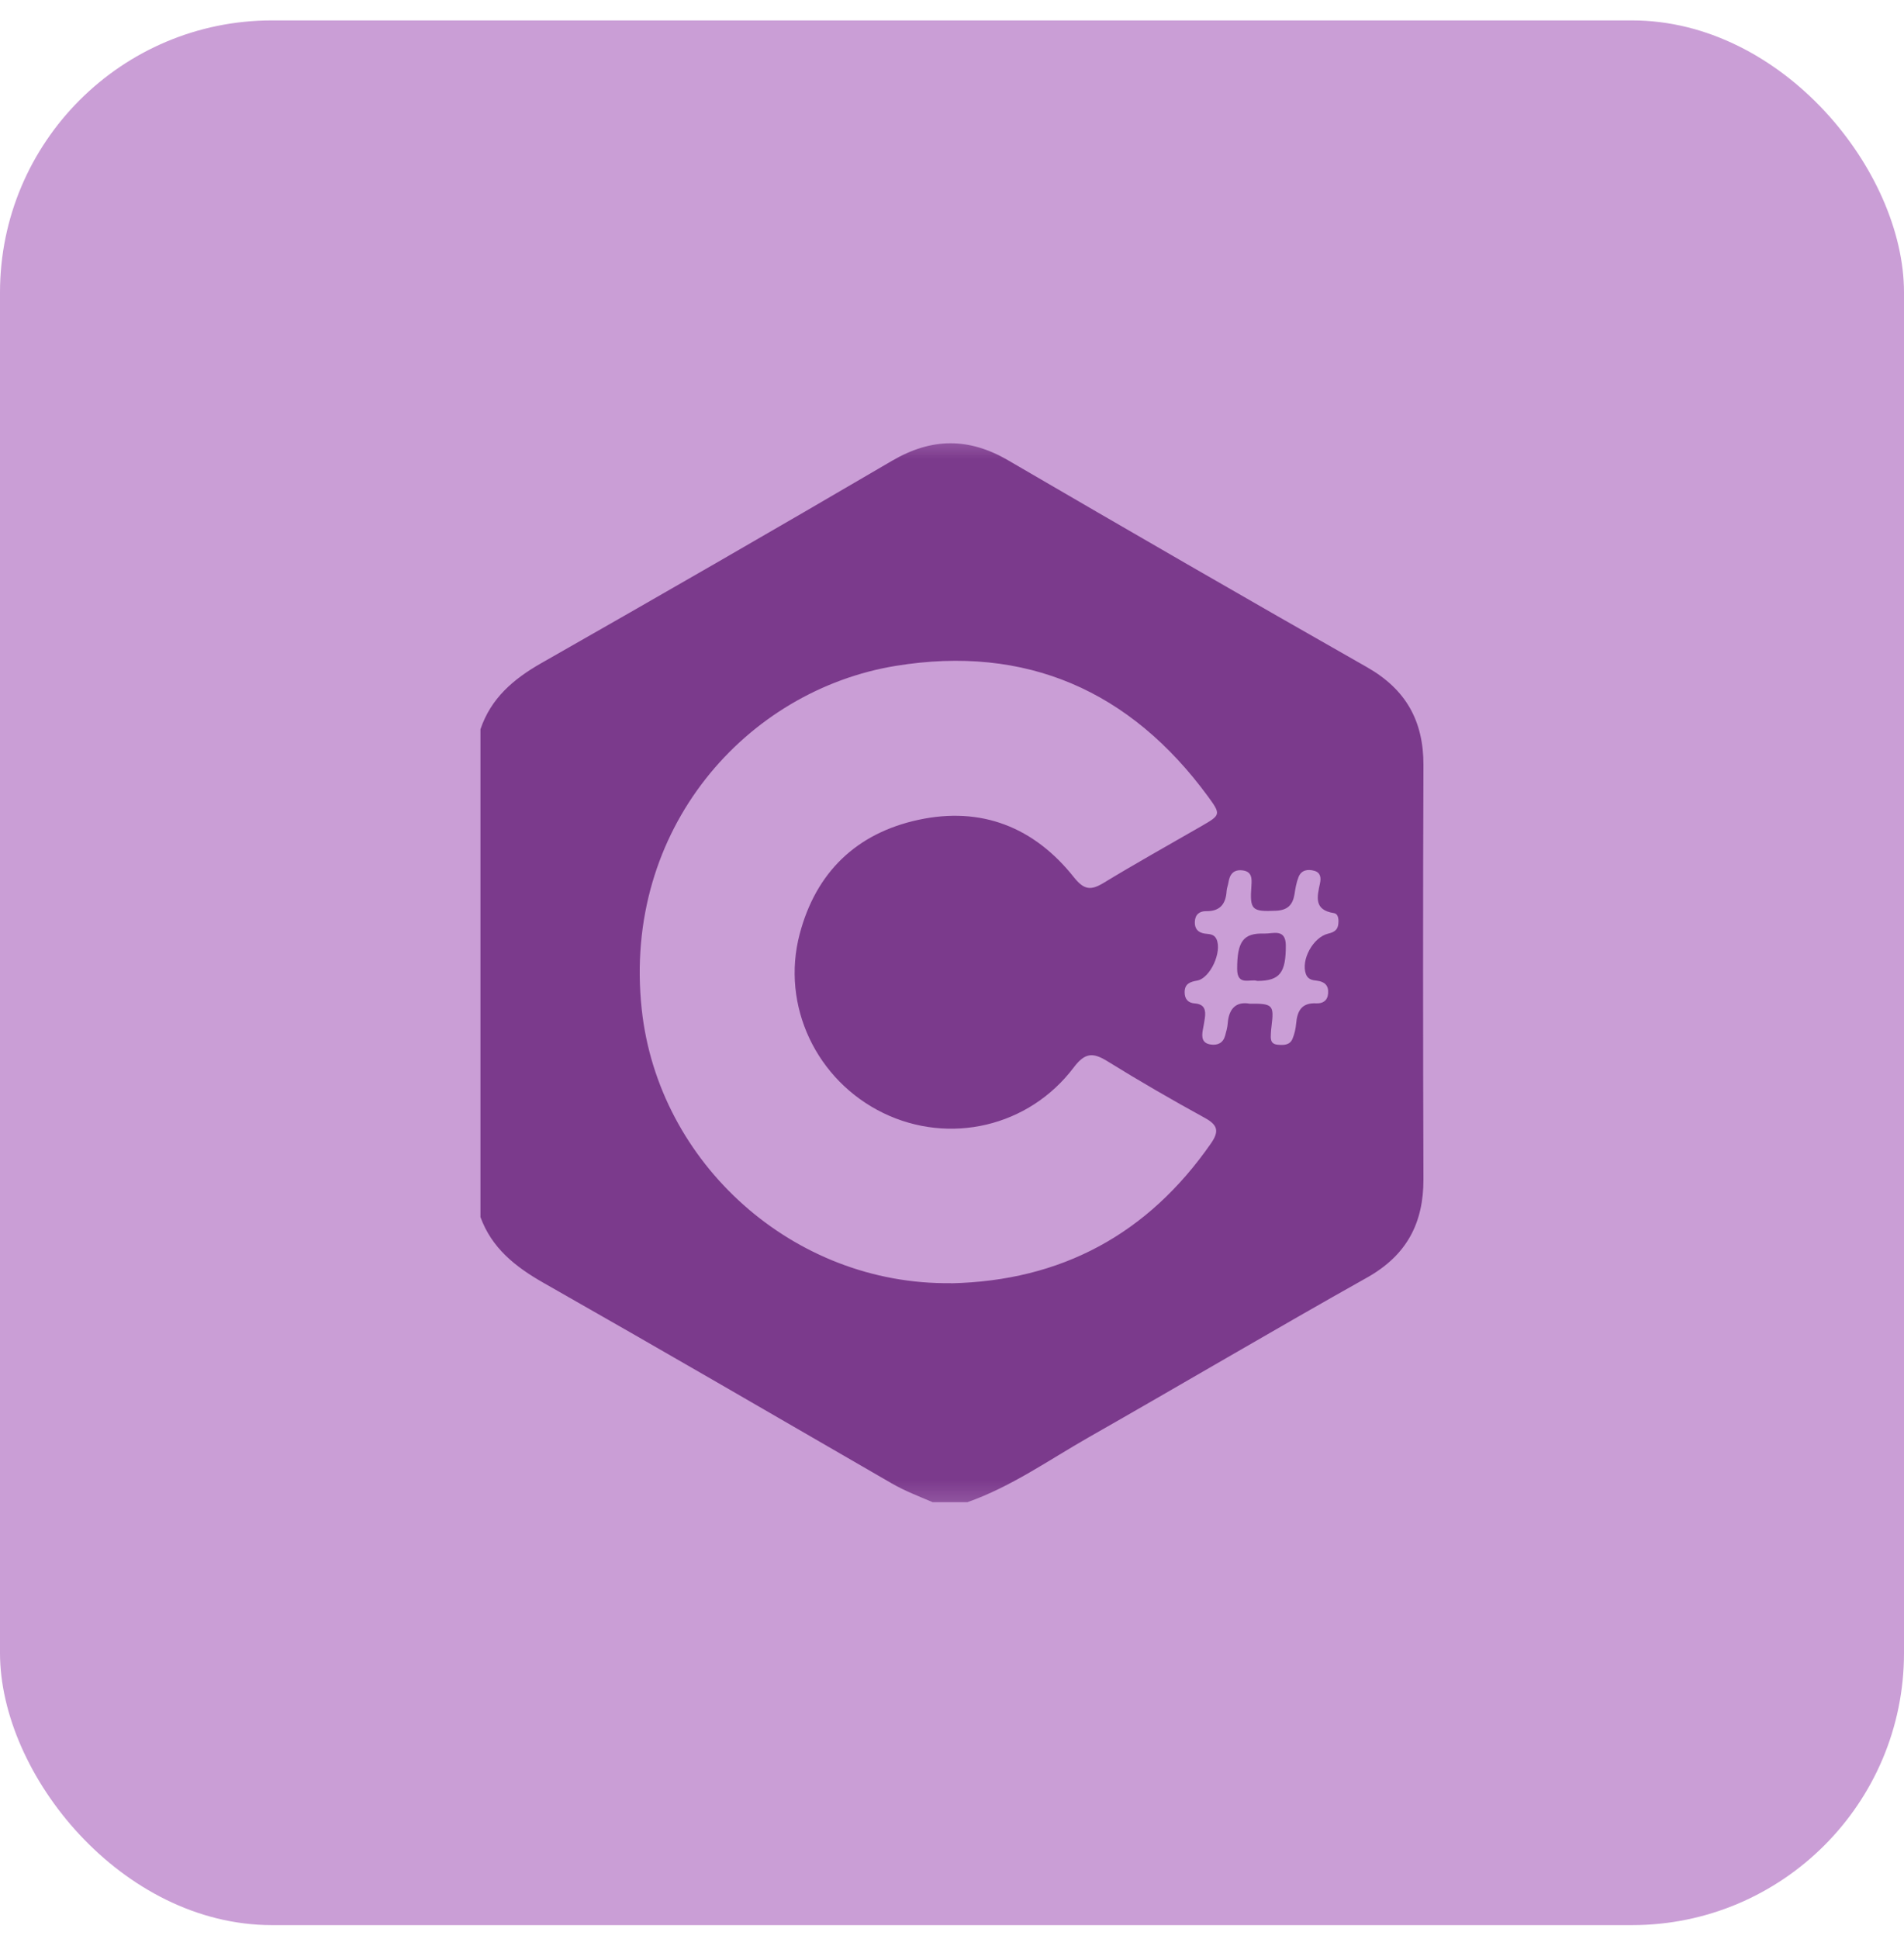 <svg width="56" height="57" viewBox="0 0 56 57" fill="none" xmlns="http://www.w3.org/2000/svg">
<g clip-path="url(#clip0_11_90)">
<g clip-path="url(#clip1_11_90)">
<g clip-path="url(#clip2_11_90)">
<path d="M48 0.6H8C3.582 0.6 0 4.182 0 8.6V48.6C0 53.018 3.582 56.6 8 56.6H48C52.418 56.6 56 53.018 56 48.6V8.6C56 4.182 52.418 0.6 48 0.6Z" fill="#CA9ED6"/>
<mask id="mask0_11_90" style="mask-type:luminance" maskUnits="userSpaceOnUse" x="12" y="12" width="32" height="33">
<path d="M44 12.6H12V44.6H44V12.6Z" fill="white"/>
</mask>
<g mask="url(#mask0_11_90)">
<path d="M14.131 35.771V21.442C14.438 20.53 15.098 19.966 15.917 19.499C19.37 17.534 22.81 15.554 26.237 13.547C27.402 12.866 28.496 12.859 29.658 13.538C33.162 15.579 36.675 17.611 40.202 19.614C41.347 20.264 41.869 21.192 41.866 22.494C41.85 26.552 41.853 30.61 41.866 34.67C41.869 35.963 41.373 36.904 40.215 37.557C37.466 39.099 34.749 40.706 32.01 42.264C30.842 42.93 29.738 43.714 28.454 44.165H27.43C27.024 43.992 26.611 43.835 26.224 43.611C22.816 41.64 19.411 39.662 15.987 37.717C15.159 37.246 14.461 36.696 14.128 35.774L14.131 35.771ZM27.971 37.73C31.216 37.659 33.76 36.286 35.616 33.618C35.859 33.266 35.824 33.08 35.44 32.869C34.471 32.338 33.507 31.781 32.566 31.198C32.141 30.936 31.907 30.949 31.578 31.387C30.256 33.134 27.923 33.666 25.981 32.725C24.016 31.771 22.963 29.57 23.52 27.461C23.997 25.65 25.187 24.498 27.011 24.104C28.864 23.704 30.416 24.318 31.587 25.794C31.882 26.165 32.083 26.187 32.461 25.957C33.408 25.381 34.374 24.843 35.334 24.29C35.901 23.963 35.917 23.947 35.533 23.422C33.245 20.299 30.17 18.955 26.352 19.576C21.965 20.29 18.304 24.36 18.874 29.672C19.36 34.213 23.344 37.787 27.971 37.726V37.73ZM36.749 29.509C37.437 29.502 37.475 29.547 37.398 30.168C37.389 30.235 37.383 30.302 37.379 30.373C37.37 30.533 37.357 30.696 37.578 30.715C37.751 30.731 37.936 30.734 38.016 30.539C38.074 30.398 38.109 30.245 38.122 30.094C38.154 29.723 38.282 29.477 38.714 29.499C38.903 29.509 39.046 29.422 39.062 29.208C39.082 28.978 38.963 28.862 38.739 28.834C38.605 28.818 38.47 28.802 38.41 28.642C38.256 28.226 38.618 27.554 39.069 27.448C39.216 27.413 39.328 27.358 39.357 27.202C39.379 27.061 39.376 26.869 39.232 26.846C38.637 26.754 38.739 26.366 38.822 25.976C38.858 25.813 38.845 25.656 38.656 25.602C38.461 25.547 38.269 25.579 38.189 25.794C38.128 25.95 38.099 26.123 38.074 26.29C38.022 26.603 37.872 26.76 37.533 26.776C36.819 26.808 36.755 26.757 36.806 26.046C36.822 25.829 36.826 25.621 36.538 25.589C36.279 25.56 36.166 25.71 36.131 25.944C36.118 26.027 36.083 26.11 36.077 26.194C36.054 26.574 35.888 26.795 35.475 26.789C35.283 26.786 35.152 26.885 35.142 27.096C35.133 27.298 35.226 27.416 35.431 27.448C35.562 27.467 35.706 27.454 35.779 27.611C35.949 27.982 35.597 28.76 35.21 28.83C35.002 28.866 34.845 28.923 34.842 29.166C34.839 29.371 34.944 29.49 35.146 29.502C35.43 29.525 35.469 29.701 35.437 29.931C35.421 30.05 35.398 30.168 35.376 30.283C35.341 30.488 35.35 30.67 35.606 30.709C35.818 30.741 35.978 30.661 36.035 30.443C36.067 30.328 36.099 30.213 36.109 30.094C36.141 29.653 36.355 29.438 36.755 29.509H36.749Z" fill="#68217A" fill-opacity="0.8"/>
<path d="M36.979 28.84C36.781 28.77 36.387 29.003 36.387 28.488C36.387 27.682 36.563 27.426 37.19 27.448C37.437 27.454 37.814 27.291 37.818 27.794C37.821 28.597 37.645 28.837 36.982 28.84H36.979Z" fill="#68217A" fill-opacity="0.8"/>
</g>
</g>
</g>
</g>
<defs>
<clipPath id="clip0_11_90">
<rect y="0.6" width="56" height="56" rx="8" fill="white"/>
</clipPath>
<clipPath id="clip1_11_90">
<rect width="56" height="56" fill="white" transform="translate(0 0.6)"/>
</clipPath>
<clipPath id="clip2_11_90">
<rect width="56" height="56" fill="white" transform="translate(0 0.6)"/>
</clipPath>
</defs>
</svg>
